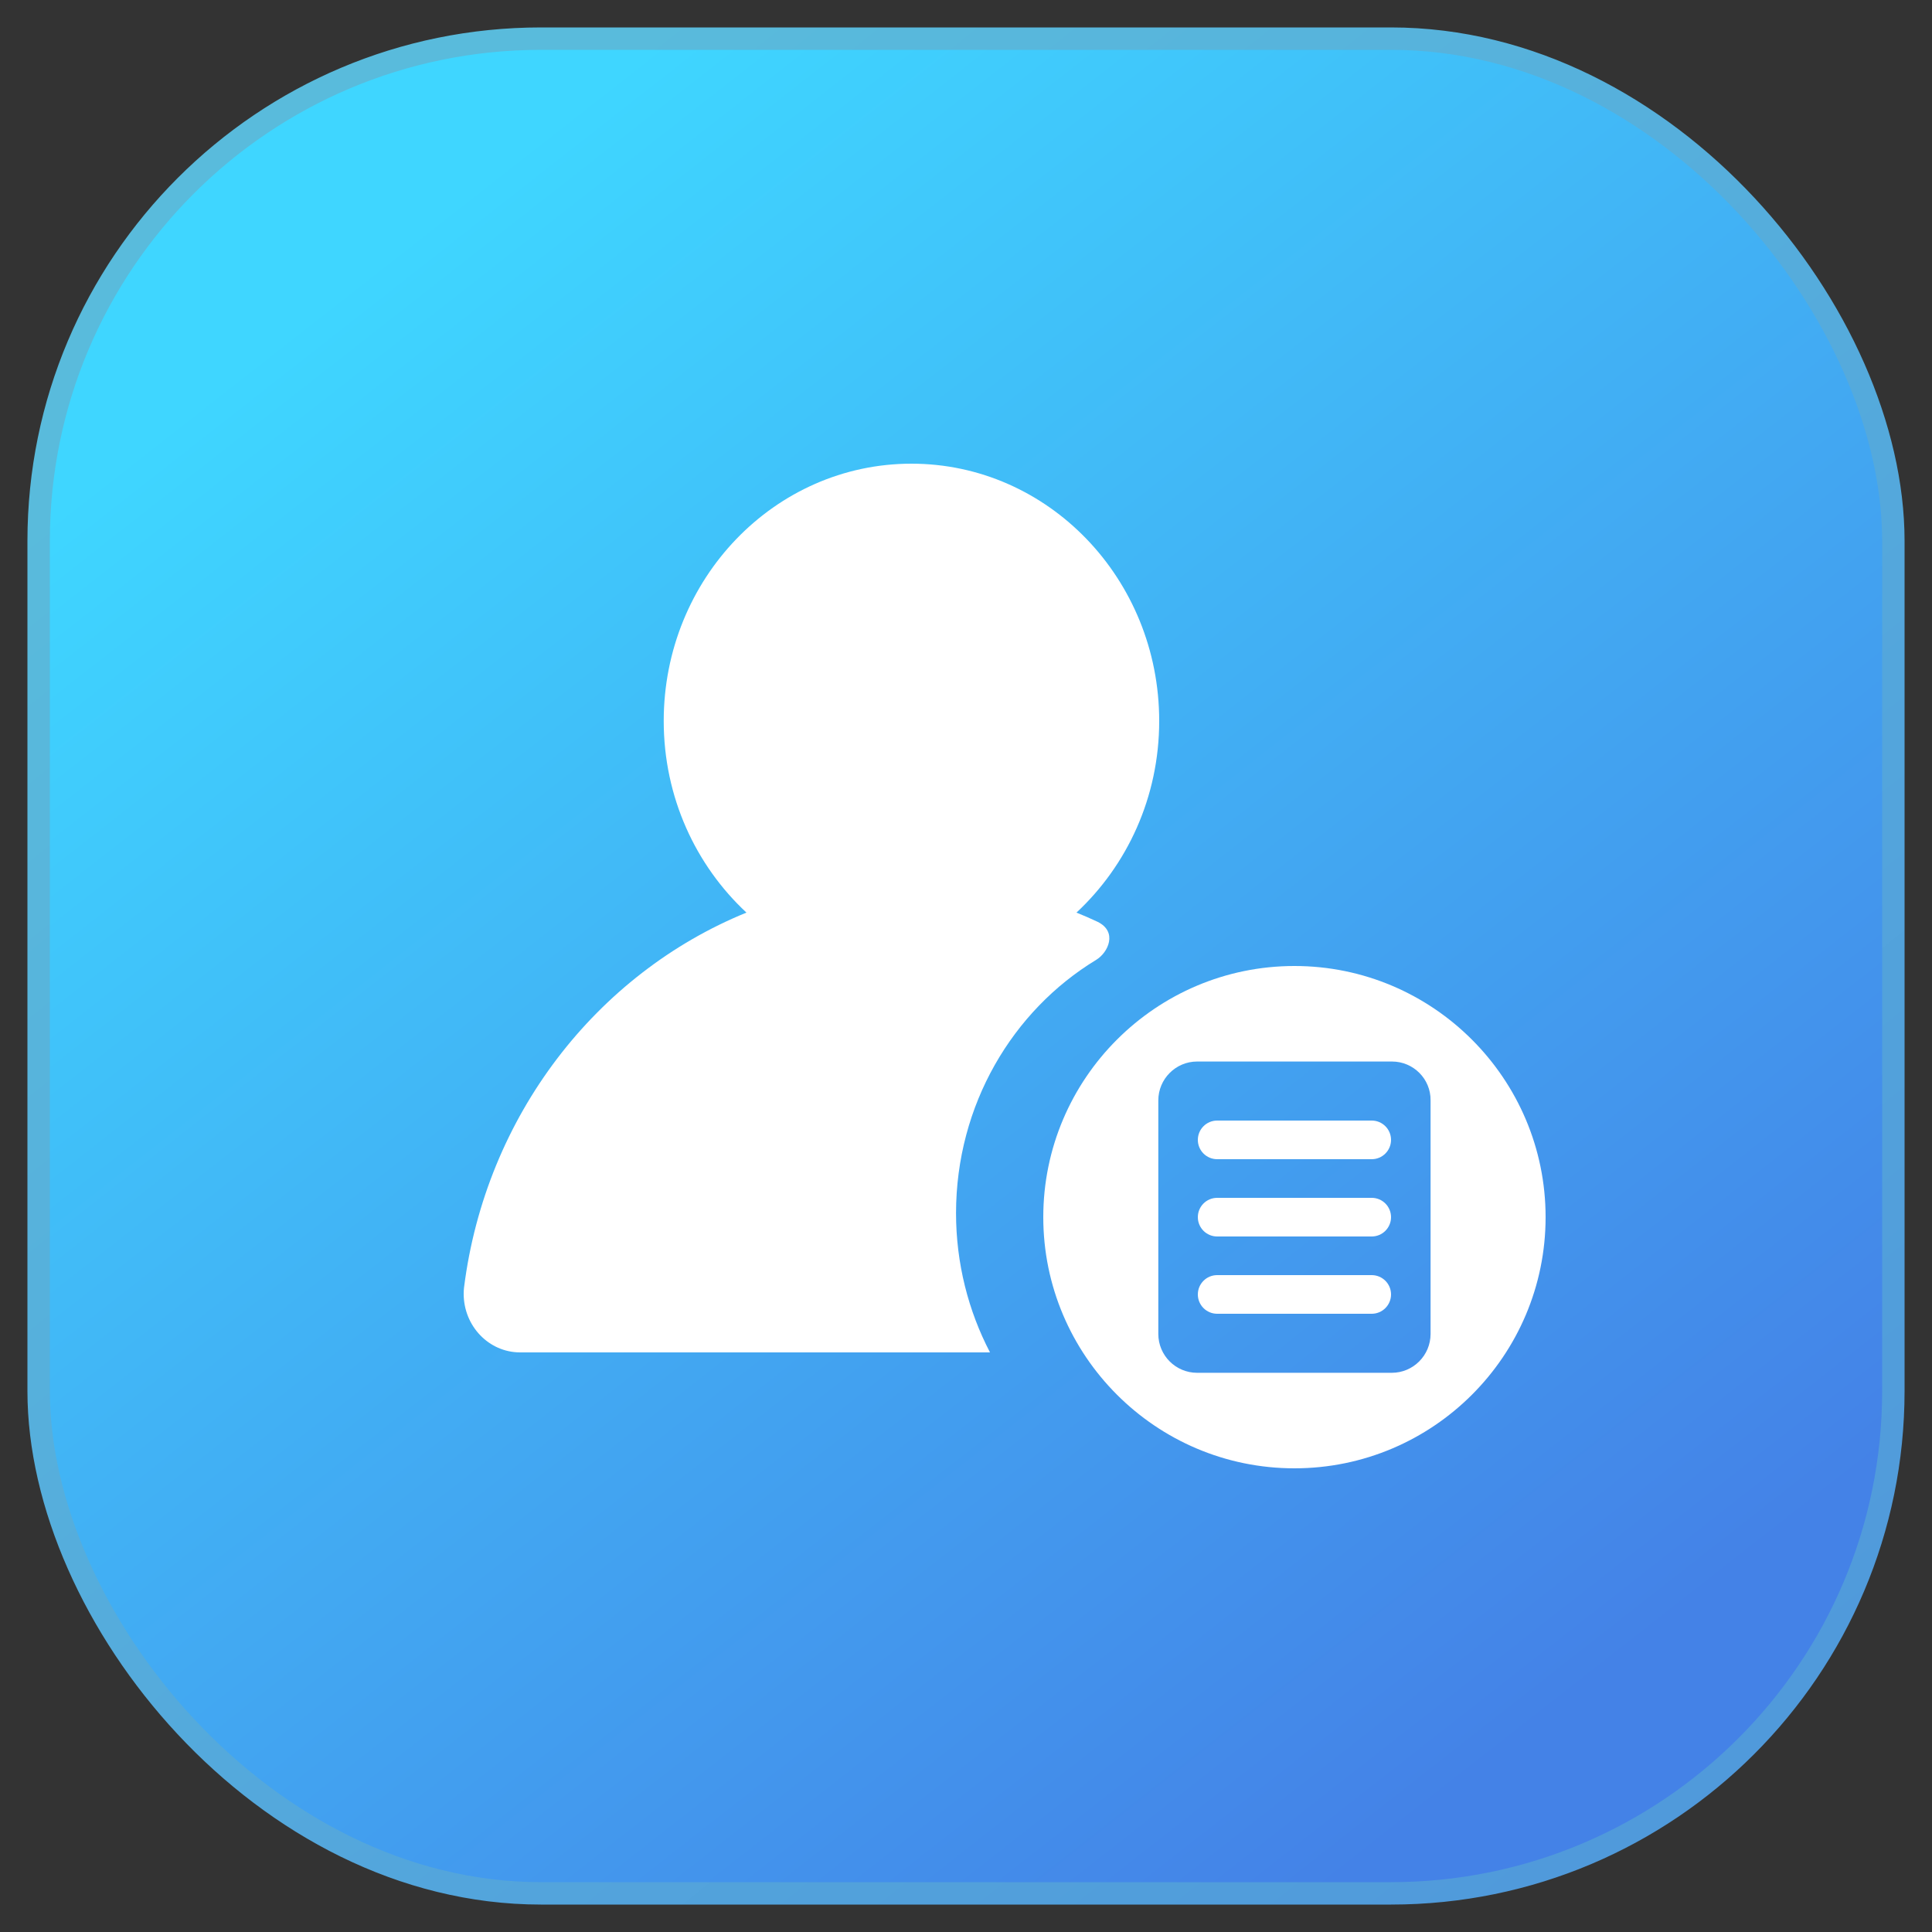 <?xml version="1.0" encoding="UTF-8"?>
<svg width="50px" height="50px" viewBox="0 0 50 50" version="1.1" xmlns="http://www.w3.org/2000/svg" xmlns:xlink="http://www.w3.org/1999/xlink">
    <rect x="0" y="0" width="50" height="50" fill="#333333" stroke="none"/>
    <!-- Generator: Sketch 59.1 (86144) - https://sketch.com -->
    <title>法人还款计划查询@2x</title>
    <desc>Created with Sketch.</desc>
    <defs>
        <linearGradient x1="21.867%" y1="9.76%" x2="83.396%" y2="88.266%" id="linearGradient-1">
            <stop stop-color="#3FD6FF" offset="0%"></stop>
            <stop stop-color="#4482E7" offset="100%"></stop>
        </linearGradient>
        <linearGradient x1="23.618%" y1="6.913%" x2="123.133%" y2="131.772%" id="linearGradient-2">
            <stop stop-color="#59BBDC" offset="0%"></stop>
            <stop stop-color="#4C8ADB" offset="100%"></stop>
        </linearGradient>
        <rect id="path-3" x="0" y="0" width="48" height="48" rx="13"></rect>
    </defs>
    <g id="页面-1" stroke="none" stroke-width="1" fill="none" fill-rule="evenodd">
        <g id="首页" transform="translate(-162, -1404)">
            <g id="法人还款计划查询" transform="translate(163, 1405)">
                <mask id="mask-4" fill="white">
                    <use xlink:href="#path-3"></use>
                </mask>
                <use id="蒙版备份-10" stroke="url(#linearGradient-2)" stroke-width="0.58" fill="url(#linearGradient-1)" xlink:href="#path-3"></use>
                <g id="wodecaogao" mask="url(#mask-4)" fill="#FFFFFF">
                    <g transform="translate(11, 11)">
                        <path d="M16.369,12.841 C16.68,12.653 16.931,12.113 16.405,11.856 C16.227,11.771 16.043,11.693 15.859,11.618 C17.169,10.398 18,8.632 18,6.659 C18,2.983 15.128,0 11.588,0 C8.049,0 5.177,2.983 5.177,6.659 C5.177,8.632 6.007,10.398 7.318,11.618 C3.434,13.202 0.568,16.884 0.009,21.322 C0.003,21.375 0,21.429 0,21.482 C0,22.319 0.652,23 1.462,23 L13.621,23 C13.062,21.927 12.742,20.698 12.742,19.393 C12.745,16.595 14.204,14.155 16.369,12.841 Z" id="形状" fill-rule="nonzero"></path>
                        <path d="M21.5,13 C17.918,13 15,15.914 15,19.5 C15,23.082 17.914,26 21.5,26 C25.086,26 28,23.086 28,19.5 C28,15.918 25.086,13 21.5,13 Z M25.023,22.522 C25.023,23.076 24.575,23.528 24.018,23.528 L18.982,23.528 C18.428,23.528 17.977,23.079 17.977,22.522 L17.977,16.478 C17.977,15.924 18.428,15.472 18.982,15.472 L24.025,15.472 C24.578,15.472 25.03,15.924 25.023,16.478 L25.023,22.522 L25.023,22.522 Z" id="形状" fill-rule="nonzero"></path>
                        <path d="M23.5,21 C23.776,21 24,21.224 24,21.5 C24,21.776 23.776,22 23.5,22 L19.5,22 C19.224,22 19,21.776 19,21.5 C19,21.224 19.224,21 19.5,21 L23.5,21 Z M23.5,19 C23.776,19 24,19.224 24,19.5 C24,19.776 23.776,20 23.5,20 L19.5,20 C19.224,20 19,19.776 19,19.5 C19,19.224 19.224,19 19.5,19 L23.5,19 Z M23.5,17 C23.776,17 24,17.224 24,17.5 C24,17.776 23.776,18 23.5,18 L19.5,18 C19.224,18 19,17.776 19,17.5 C19,17.224 19.224,17 19.5,17 L23.5,17 Z" id="形状结合" fill-rule="evenodd"></path>
                    </g>
                </g>
            </g>
        </g>
    </g>
</svg>